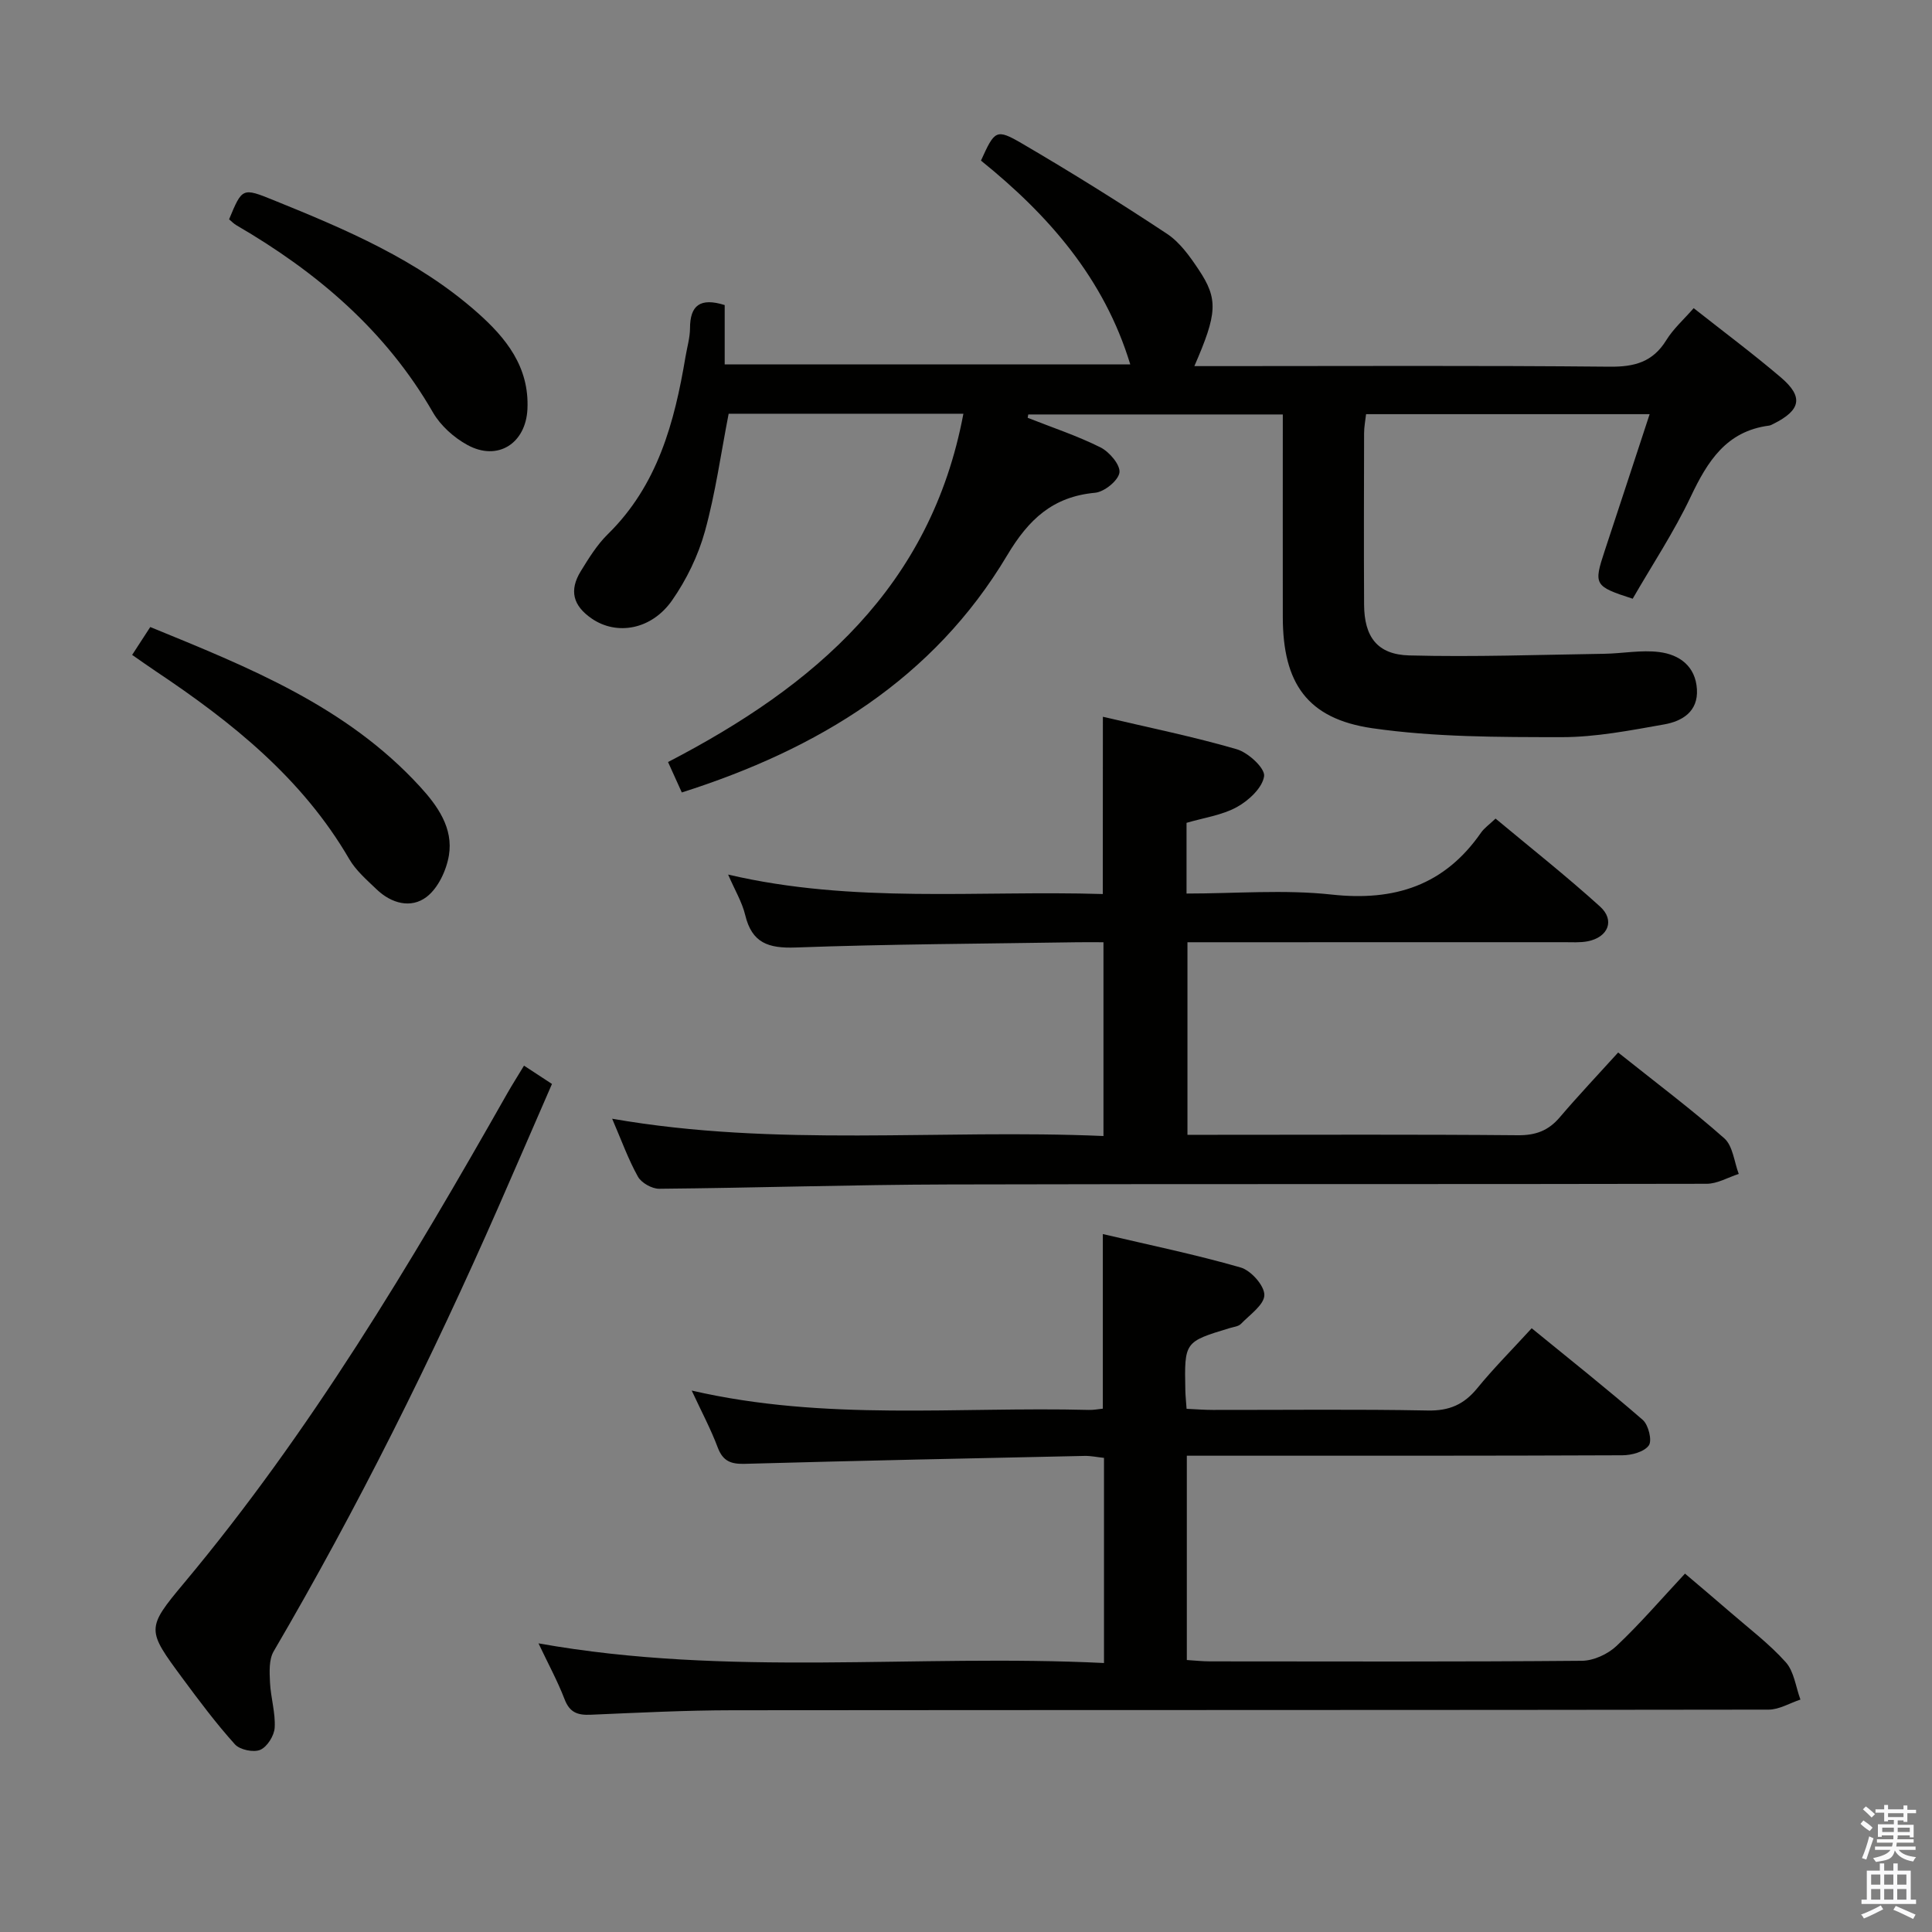 <svg enable-background="new 0 0 400 400" viewBox="0 0 400 400" xmlns="http://www.w3.org/2000/svg"><rect x="0" y="0" width="400" height="400" fill="#808080" stroke="none"/><path d="m385.2 377.6.6-.7c.6.4 1.3.9 1.9 1.5l-.6.7c-.8-.5-1.4-1-1.9-1.5zm.3 7.1c.6-1.4 1.1-2.9 1.5-4.5.3.1.6.3.9.4-.5 1.4-1 2.9-1.5 4.4zm.2-10.1.6-.6c.7.5 1.3 1.1 1.9 1.6l-.7.7c-.6-.6-1.2-1.2-1.8-1.7zm8.4-.8h.8v.9h1.8v.7h-1.8v1.8h-.8v-.3h-1.2v.9h3.3v2.6h-.8v-.4h-2.5c0 .3 0 .6-.1.8h3.4v.7h-3.5c0 .3-.1.6-.1.8h4v.7h-3.5c.7.9 1.9 1.3 3.6 1.5-.2.2-.4.5-.6.9-1.9-.3-3.2-1.1-3.8-2.3-.5 2.1-1.8 2-3.9 2.4-.2-.3-.4-.5-.6-.8 1.9-.4 3.1-.9 3.6-1.7h-3.2v-.7h3.5c.1-.2.1-.5.2-.8h-3.3v-.7h3.4c0-.2 0-.5 0-.8h-2.4v.3h-.8v-2.6h3.3v-.9h-1.2v.3h-.8v-1.8h-1.8v-.7h1.8v-.9h.8v.9h3.2zm-4.4 5.5h2.4c0-.3 0-.6 0-.9h-2.4zm1.2-3.1h3.2v-.8h-3.2zm4.4 2.2h-2.4v.9h2.5v-.9z" fill="#fafafb"/><path d="m389.2 385.8h.9v1.5h1.9v-1.5h.9v1.5h2.7v6h1.1v.9h-11.3v-.9h1.1v-6h2.7zm.2 8.7.5.8c-1.2.6-2.5 1.3-4 1.9-.2-.3-.3-.6-.6-.8 1.6-.6 3-1.3 4.1-1.9zm-2-4.3h1.9v-2.1h-1.9zm0 3.1h1.9v-2.2h-1.9zm2.7-3.1h1.9v-2.1h-1.9zm0 3.1h1.9v-2.2h-1.9zm2.4 1.3c1.4.6 2.7 1.2 4.1 1.8l-.5.9c-1.5-.7-2.8-1.4-4.1-1.9zm2.2-6.5h-1.9v2.1h1.9zm-1.9 5.2h1.9v-2.2h-1.9z" fill="#fafafb"/><g fill="#010100"><path d="m265.59 85.81c-18.03 0-35.36 0-52.7 0-.04.23-.08.46-.12.69 5.05 2 10.24 3.71 15.08 6.13 1.84.92 4.14 3.64 3.92 5.21-.24 1.66-3.13 4-5.04 4.18-8.77.81-13.76 5.5-18.21 12.96-15.28 25.62-39.11 40.1-67.36 49.09-.88-1.95-1.8-3.99-2.85-6.3 30.31-15.71 54.41-36.24 61.15-72.11-16.71 0-32.65 0-48.6 0-1.61 8.25-2.73 16.46-4.92 24.37-1.39 5.01-3.8 9.98-6.78 14.25-4.26 6.12-11.46 7.34-16.63 3.8-3.9-2.67-4.74-5.83-2.28-9.83 1.65-2.68 3.36-5.46 5.58-7.64 10.34-10.13 13.82-23.17 16.1-36.77.33-1.96.92-3.93.93-5.89.01-4.7 2.08-6.39 7.18-4.79v12.29h83.97c-5.41-17.83-16.95-30.94-30.91-42.2 2.85-6.28 3.12-6.68 8.53-3.52 10.16 5.94 20.15 12.17 29.96 18.66 2.67 1.76 4.74 4.67 6.56 7.4 4.11 6.15 3.88 9.1-.87 20.01h5.5c26.83 0 53.66-.14 80.49.12 5.14.05 8.92-.96 11.71-5.48 1.46-2.37 3.63-4.29 5.68-6.64 6.1 4.82 12.24 9.39 18.05 14.34 4.73 4.03 4.14 6.78-1.53 9.61-.3.15-.61.33-.93.37-8.83 1.15-12.72 7.38-16.2 14.71-3.47 7.33-8 14.15-12.02 21.13-7.97-2.58-8.12-2.88-5.79-9.93 3.06-9.24 6.08-18.49 9.3-28.28-19.95 0-39.16 0-58.71 0-.15 1.36-.41 2.64-.41 3.91-.03 11.83-.06 23.66 0 35.5.03 6.68 2.71 10.37 9.38 10.54 13.42.35 26.87-.14 40.31-.34 3.81-.06 7.68-.83 11.41-.36 4.18.52 7.52 2.92 7.81 7.7.28 4.64-3.06 6.62-6.77 7.28-7.02 1.24-14.14 2.64-21.21 2.64-13.09-.01-26.33.01-39.23-1.85-13.51-1.96-18.51-9.37-18.53-22.99-.02-13.8 0-27.62 0-41.97z"/><path d="m111.49 340.24c39.41 7.04 78.2 2.16 117.08 4.07 0-14.63 0-28.39 0-42.47-1.4-.15-2.69-.43-3.97-.41-23.46.5-46.92.99-70.37 1.64-2.88.08-4.55-.52-5.63-3.38-1.43-3.81-3.37-7.44-5.39-11.79 27.67 6.39 55.03 3.3 82.22 4.01.95.03 1.91-.16 2.9-.26 0-12.01 0-23.73 0-36.15 9.63 2.26 19.18 4.23 28.53 6.92 2.13.61 4.92 3.74 4.91 5.69-.01 2.02-3.01 4.08-4.84 5.98-.52.54-1.51.63-2.31.87-9.4 2.85-9.41 2.84-9.21 12.85.02 1.14.15 2.28.26 3.87 1.94.09 3.7.23 5.46.23 14.83.02 29.67-.17 44.49.12 4.44.09 7.48-1.25 10.22-4.6 3.35-4.11 7.12-7.88 11.28-12.43 7.78 6.36 15.54 12.5 23 18.98 1.18 1.03 1.97 4.28 1.25 5.28-.96 1.34-3.58 2.04-5.49 2.04-28 .12-55.99.09-83.99.09-1.95 0-3.91 0-6.17 0v42.3c1.64.1 3.22.28 4.81.28 25.66.02 51.33.1 76.99-.12 2.43-.02 5.37-1.38 7.17-3.08 4.83-4.55 9.18-9.62 14.17-14.97 3.18 2.71 6.3 5.32 9.37 7.99 3.9 3.39 8.07 6.53 11.49 10.35 1.73 1.93 2.07 5.12 3.04 7.74-2.2.72-4.4 2.08-6.6 2.08-71.49.11-142.98.06-214.47.13-9.81.01-19.62.51-29.43.93-2.65.11-4.3-.45-5.35-3.16-1.47-3.82-3.45-7.46-5.42-11.62z"/><path d="m228.34 148.4c9.71 2.28 18.82 4.13 27.71 6.72 2.38.69 5.89 3.93 5.67 5.57-.33 2.4-3.19 5.06-5.63 6.4-3.11 1.71-6.88 2.22-10.43 3.27v14.64c10.19 0 20.22-.86 30.04.21 13.05 1.43 23.36-1.9 30.94-12.83.65-.93 1.65-1.62 3-2.9 7.27 6.06 14.66 11.9 21.63 18.21 3.13 2.83 1.7 6.35-2.53 7.19-1.61.32-3.32.18-4.98.19-23.99.01-47.99.01-71.98.01-1.82 0-3.65 0-5.93 0v39.87h5.45c20.99 0 41.99-.1 62.98.09 3.68.03 6.3-.95 8.65-3.71 3.87-4.54 7.98-8.88 12.09-13.42 8.1 6.46 15.29 11.84 21.98 17.77 1.78 1.58 2.04 4.87 2.99 7.37-2.22.71-4.43 2.04-6.65 2.04-52.32.12-104.63 0-156.95.14-19.97.05-39.94.71-59.92.89-1.5.01-3.67-1.22-4.39-2.5-2-3.58-3.4-7.5-5.34-12 34.04 5.95 67.76 2.11 101.72 3.58 0-13.59 0-26.49 0-40.12-1.82 0-3.58-.02-5.34 0-19.47.31-38.95.38-58.4 1.09-5.64.2-9.04-.93-10.43-6.71-.65-2.7-2.16-5.19-3.54-8.39 25.9 6.07 51.7 3.24 77.57 4.03.02-12.31.02-24.16.02-36.7z"/><path d="m108.49 220.63c1.92 1.25 3.57 2.34 5.79 3.79-3.7 8.5-7.36 16.97-11.07 25.43-13.84 31.53-29.15 62.3-46.55 92.04-1.01 1.72-.86 4.3-.76 6.45.15 3.13 1.15 6.26.97 9.35-.09 1.65-1.54 3.97-2.98 4.59-1.38.6-4.23 0-5.25-1.13-3.88-4.31-7.38-8.98-10.83-13.65-7.42-10.06-7.61-10.3.27-19.72 26.17-31.29 46.94-66.12 66.97-101.45 1.06-1.86 2.21-3.65 3.44-5.7z"/><path d="m27.36 135.59c1.29-1.98 2.36-3.63 3.75-5.77 20.3 8.31 40.61 16.38 55.87 33.07 3.63 3.96 6.9 8.57 5.96 14.22-.52 3.09-2.22 6.74-4.6 8.57-3.24 2.49-7.33 1.38-10.39-1.57-2.03-1.95-4.27-3.88-5.65-6.26-9.72-16.71-24.29-28.35-40.01-38.85-1.52-1.01-2.99-2.07-4.93-3.41z"/><path d="m47.43 45.41c2.72-6.55 2.74-6.59 9.23-3.96 14.97 6.06 29.84 12.36 42.13 23.23 5.98 5.28 10.82 11.28 10.41 20.02-.34 7.11-6.15 10.87-12.44 7.42-2.79-1.53-5.54-3.99-7.11-6.71-9.77-16.97-24.03-29.08-40.68-38.76-.57-.33-1.03-.82-1.54-1.24z"/></g></svg>